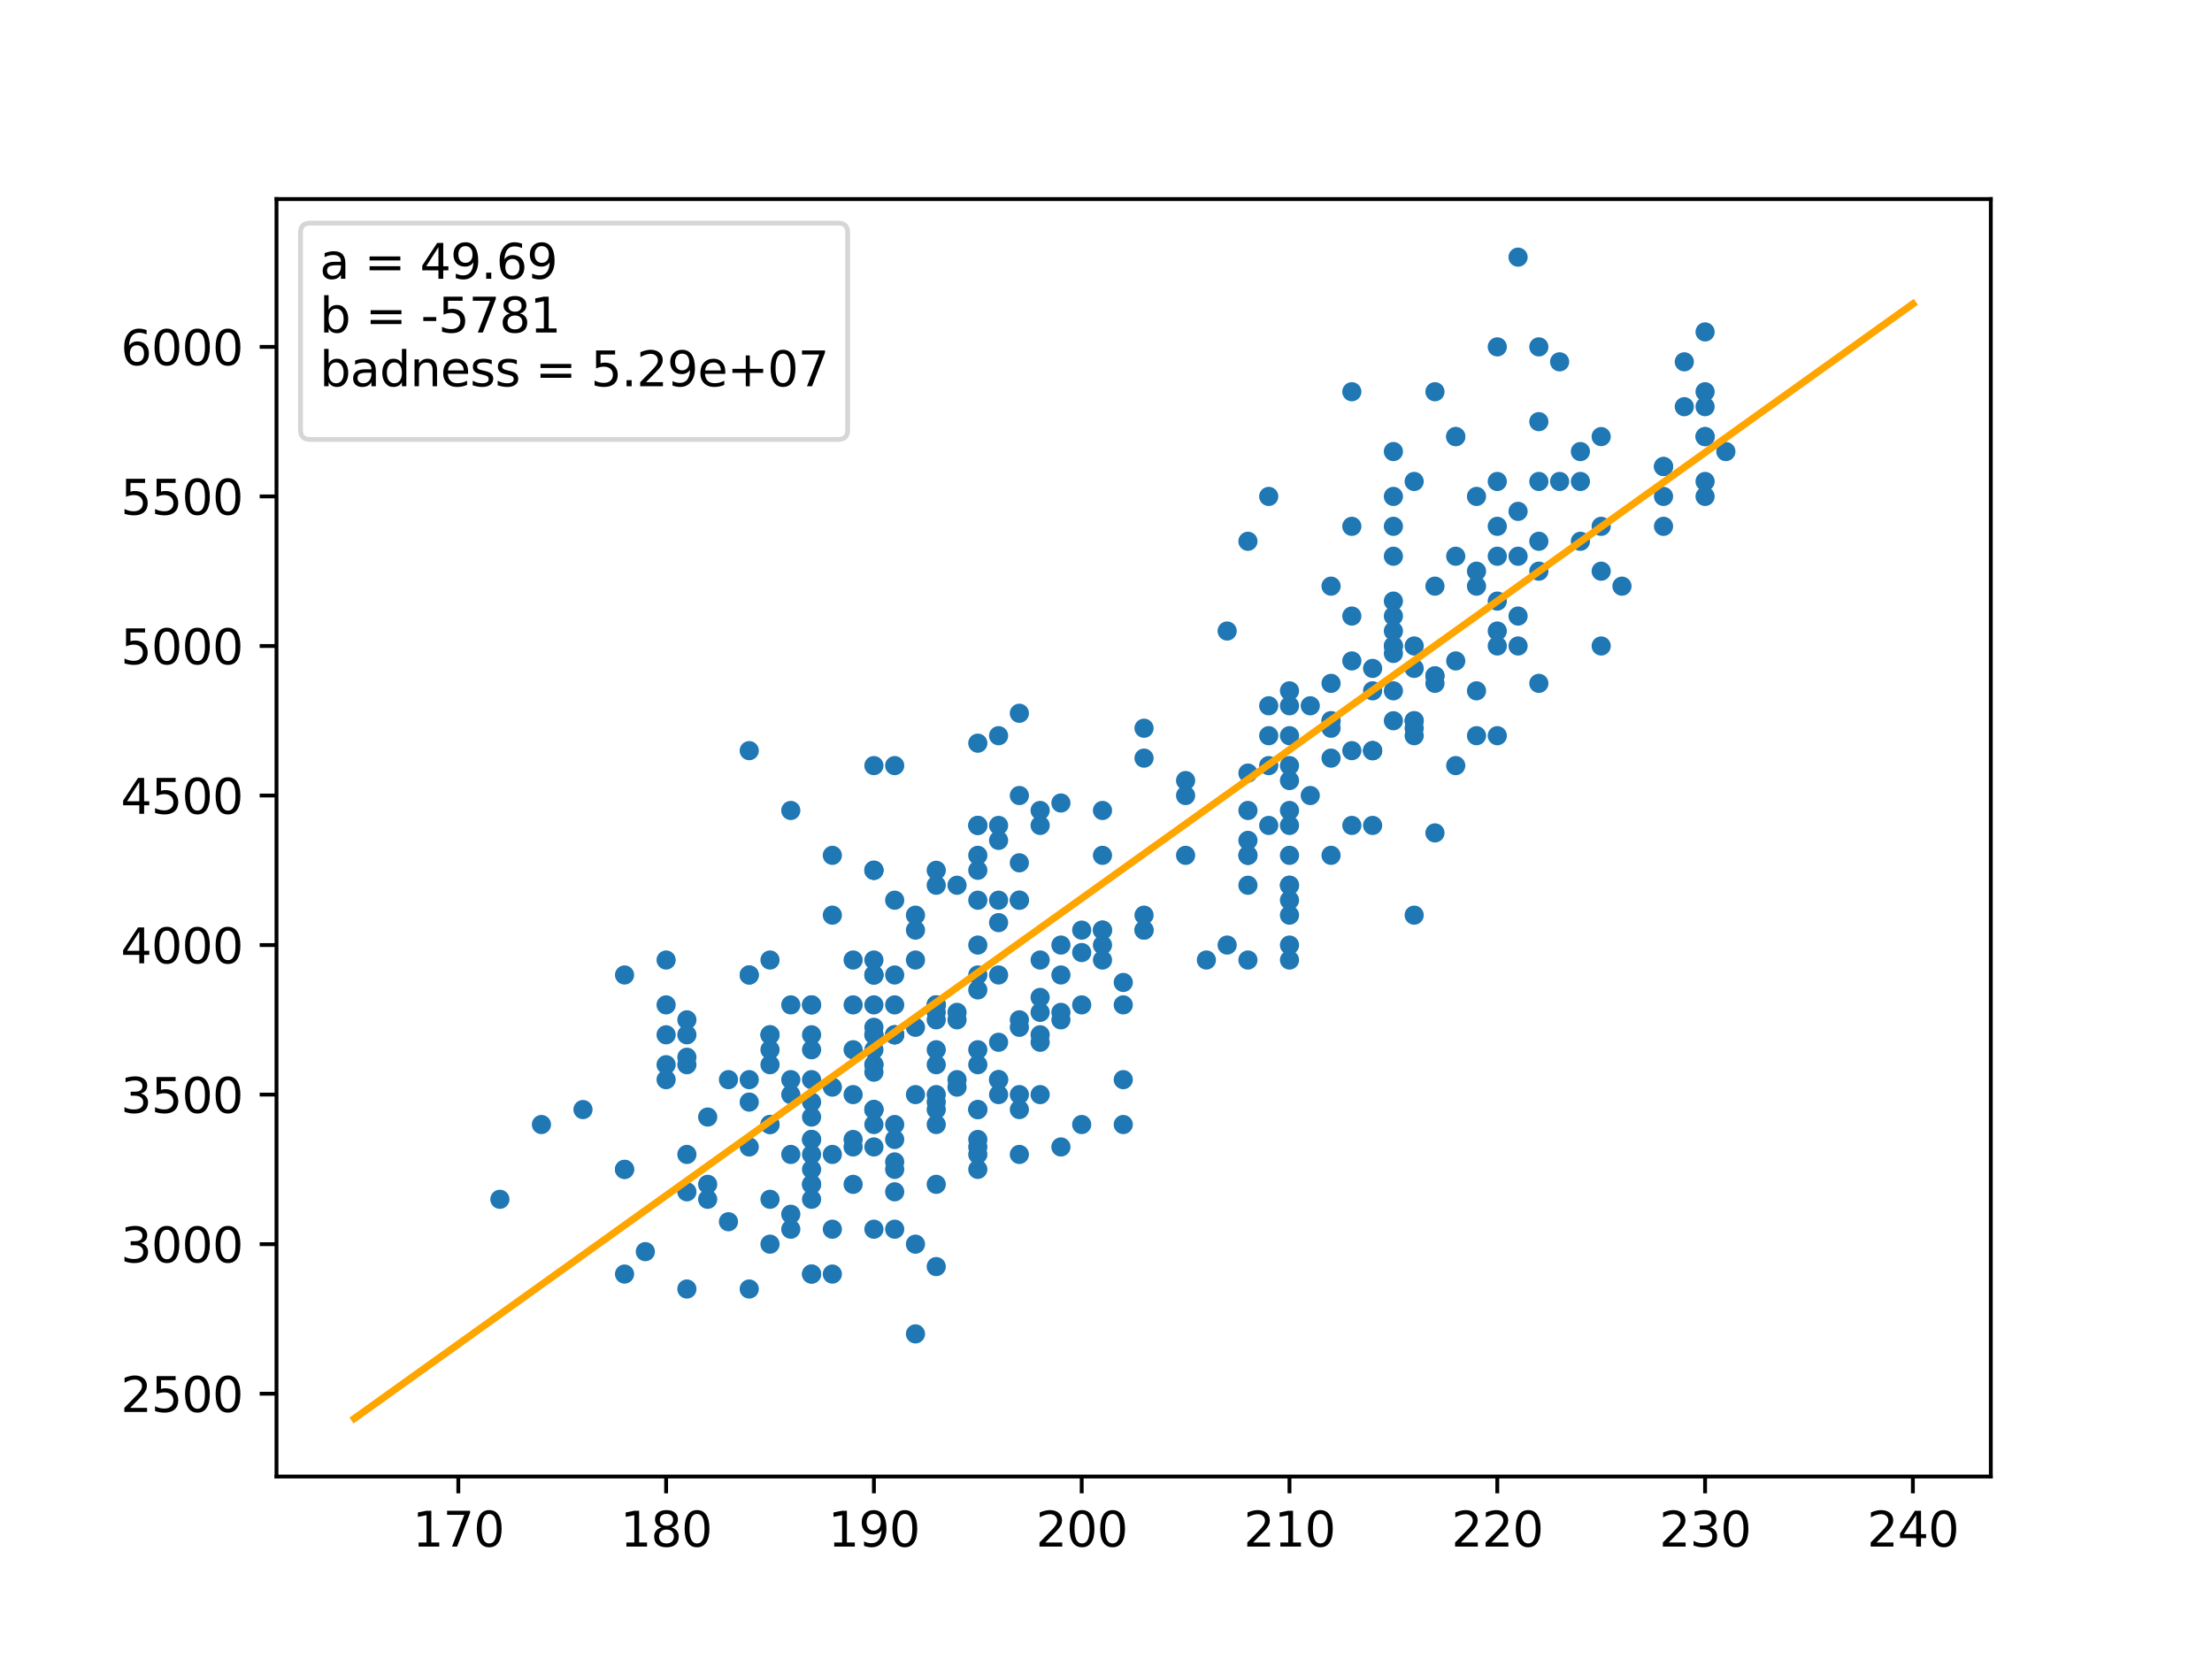 <?xml version="1.0" encoding="utf-8" standalone="no"?>
<!DOCTYPE svg PUBLIC "-//W3C//DTD SVG 1.1//EN"
  "http://www.w3.org/Graphics/SVG/1.1/DTD/svg11.dtd">
<svg xmlns:xlink="http://www.w3.org/1999/xlink" width="460.8pt" height="345.6pt" viewBox="0 0 460.8 345.6" xmlns="http://www.w3.org/2000/svg" version="1.1">
 <defs>
  <style type="text/css">*{stroke-linejoin: round; stroke-linecap: butt}</style>
 </defs>
 <g id="figure_1">
  <g id="patch_1">
   <path d="M 0 345.6 
L 460.8 345.6 
L 460.8 0 
L 0 0 
z
" style="fill: #ffffff"/>
  </g>
  <g id="axes_1">
   <g id="patch_2">
    <path d="M 57.6 307.584 
L 414.72 307.584 
L 414.72 41.472 
L 57.6 41.472 
z
" style="fill: #ffffff"/>
   </g>
   <g id="PathCollection_1">
    <defs>
     <path id="m44cccb2411" d="M 0 1.5 
C 0.398 1.5 0.779 1.342 1.061 1.061 
C 1.342 0.779 1.5 0.398 1.5 0 
C 1.5 -0.398 1.342 -0.779 1.061 -1.061 
C 0.779 -1.342 0.398 -1.5 0 -1.5 
C -0.398 -1.5 -0.779 -1.342 -1.061 -1.061 
C -1.342 -0.779 -1.5 -0.398 -1.5 0 
C -1.5 0.398 -1.342 0.779 -1.061 1.061 
C -0.779 1.342 -0.398 1.5 0 1.5 
z
" style="stroke: #1f77b4"/>
    </defs>
    <g clip-path="url(#p3d2f258c18)">
     <use xlink:href="#m44cccb2411" x="143.092" y="212.451" style="fill: #1f77b4; stroke: #1f77b4"/>
     <use xlink:href="#m44cccb2411" x="164.736" y="209.335" style="fill: #1f77b4; stroke: #1f77b4"/>
     <use xlink:href="#m44cccb2411" x="203.695" y="243.604" style="fill: #1f77b4; stroke: #1f77b4"/>
     <use xlink:href="#m44cccb2411" x="195.037" y="231.143" style="fill: #1f77b4; stroke: #1f77b4"/>
     <use xlink:href="#m44cccb2411" x="182.051" y="218.681" style="fill: #1f77b4; stroke: #1f77b4"/>
     <use xlink:href="#m44cccb2411" x="143.092" y="220.239" style="fill: #1f77b4; stroke: #1f77b4"/>
     <use xlink:href="#m44cccb2411" x="203.695" y="154.817" style="fill: #1f77b4; stroke: #1f77b4"/>
     <use xlink:href="#m44cccb2411" x="195.037" y="229.585" style="fill: #1f77b4; stroke: #1f77b4"/>
     <use xlink:href="#m44cccb2411" x="182.051" y="181.297" style="fill: #1f77b4; stroke: #1f77b4"/>
     <use xlink:href="#m44cccb2411" x="164.736" y="240.489" style="fill: #1f77b4; stroke: #1f77b4"/>
     <use xlink:href="#m44cccb2411" x="138.764" y="215.566" style="fill: #1f77b4; stroke: #1f77b4"/>
     <use xlink:href="#m44cccb2411" x="147.421" y="246.72" style="fill: #1f77b4; stroke: #1f77b4"/>
     <use xlink:href="#m44cccb2411" x="186.38" y="209.335" style="fill: #1f77b4; stroke: #1f77b4"/>
     <use xlink:href="#m44cccb2411" x="216.681" y="171.951" style="fill: #1f77b4; stroke: #1f77b4"/>
     <use xlink:href="#m44cccb2411" x="160.407" y="215.566" style="fill: #1f77b4; stroke: #1f77b4"/>
     <use xlink:href="#m44cccb2411" x="203.695" y="231.143" style="fill: #1f77b4; stroke: #1f77b4"/>
     <use xlink:href="#m44cccb2411" x="212.352" y="165.721" style="fill: #1f77b4; stroke: #1f77b4"/>
     <use xlink:href="#m44cccb2411" x="156.079" y="238.931" style="fill: #1f77b4; stroke: #1f77b4"/>
     <use xlink:href="#m44cccb2411" x="199.366" y="184.413" style="fill: #1f77b4; stroke: #1f77b4"/>
     <use xlink:href="#m44cccb2411" x="112.791" y="234.258" style="fill: #1f77b4; stroke: #1f77b4"/>
     <use xlink:href="#m44cccb2411" x="138.764" y="221.797" style="fill: #1f77b4; stroke: #1f77b4"/>
     <use xlink:href="#m44cccb2411" x="177.722" y="209.335" style="fill: #1f77b4; stroke: #1f77b4"/>
     <use xlink:href="#m44cccb2411" x="160.407" y="199.989" style="fill: #1f77b4; stroke: #1f77b4"/>
     <use xlink:href="#m44cccb2411" x="138.764" y="209.335" style="fill: #1f77b4; stroke: #1f77b4"/>
     <use xlink:href="#m44cccb2411" x="169.065" y="209.335" style="fill: #1f77b4; stroke: #1f77b4"/>
     <use xlink:href="#m44cccb2411" x="151.75" y="224.912" style="fill: #1f77b4; stroke: #1f77b4"/>
     <use xlink:href="#m44cccb2411" x="169.065" y="246.72" style="fill: #1f77b4; stroke: #1f77b4"/>
     <use xlink:href="#m44cccb2411" x="104.134" y="249.835" style="fill: #1f77b4; stroke: #1f77b4"/>
     <use xlink:href="#m44cccb2411" x="138.764" y="199.989" style="fill: #1f77b4; stroke: #1f77b4"/>
     <use xlink:href="#m44cccb2411" x="130.106" y="243.604" style="fill: #1f77b4; stroke: #1f77b4"/>
     <use xlink:href="#m44cccb2411" x="130.106" y="203.105" style="fill: #1f77b4; stroke: #1f77b4"/>
     <use xlink:href="#m44cccb2411" x="173.393" y="240.489" style="fill: #1f77b4; stroke: #1f77b4"/>
     <use xlink:href="#m44cccb2411" x="156.079" y="203.105" style="fill: #1f77b4; stroke: #1f77b4"/>
     <use xlink:href="#m44cccb2411" x="203.695" y="238.931" style="fill: #1f77b4; stroke: #1f77b4"/>
     <use xlink:href="#m44cccb2411" x="208.023" y="187.528" style="fill: #1f77b4; stroke: #1f77b4"/>
     <use xlink:href="#m44cccb2411" x="182.051" y="199.989" style="fill: #1f77b4; stroke: #1f77b4"/>
     <use xlink:href="#m44cccb2411" x="138.764" y="224.912" style="fill: #1f77b4; stroke: #1f77b4"/>
     <use xlink:href="#m44cccb2411" x="143.092" y="240.489" style="fill: #1f77b4; stroke: #1f77b4"/>
     <use xlink:href="#m44cccb2411" x="156.079" y="156.374" style="fill: #1f77b4; stroke: #1f77b4"/>
     <use xlink:href="#m44cccb2411" x="147.421" y="249.835" style="fill: #1f77b4; stroke: #1f77b4"/>
     <use xlink:href="#m44cccb2411" x="203.695" y="203.105" style="fill: #1f77b4; stroke: #1f77b4"/>
     <use xlink:href="#m44cccb2411" x="164.736" y="252.95" style="fill: #1f77b4; stroke: #1f77b4"/>
     <use xlink:href="#m44cccb2411" x="208.023" y="171.951" style="fill: #1f77b4; stroke: #1f77b4"/>
     <use xlink:href="#m44cccb2411" x="160.407" y="259.181" style="fill: #1f77b4; stroke: #1f77b4"/>
     <use xlink:href="#m44cccb2411" x="182.051" y="159.49" style="fill: #1f77b4; stroke: #1f77b4"/>
     <use xlink:href="#m44cccb2411" x="147.421" y="232.7" style="fill: #1f77b4; stroke: #1f77b4"/>
     <use xlink:href="#m44cccb2411" x="134.435" y="260.739" style="fill: #1f77b4; stroke: #1f77b4"/>
     <use xlink:href="#m44cccb2411" x="182.051" y="231.143" style="fill: #1f77b4; stroke: #1f77b4"/>
     <use xlink:href="#m44cccb2411" x="186.38" y="187.528" style="fill: #1f77b4; stroke: #1f77b4"/>
     <use xlink:href="#m44cccb2411" x="164.736" y="228.027" style="fill: #1f77b4; stroke: #1f77b4"/>
     <use xlink:href="#m44cccb2411" x="173.393" y="178.182" style="fill: #1f77b4; stroke: #1f77b4"/>
     <use xlink:href="#m44cccb2411" x="182.051" y="231.143" style="fill: #1f77b4; stroke: #1f77b4"/>
     <use xlink:href="#m44cccb2411" x="225.338" y="193.759" style="fill: #1f77b4; stroke: #1f77b4"/>
     <use xlink:href="#m44cccb2411" x="169.065" y="265.412" style="fill: #1f77b4; stroke: #1f77b4"/>
     <use xlink:href="#m44cccb2411" x="186.38" y="215.566" style="fill: #1f77b4; stroke: #1f77b4"/>
     <use xlink:href="#m44cccb2411" x="164.736" y="224.912" style="fill: #1f77b4; stroke: #1f77b4"/>
     <use xlink:href="#m44cccb2411" x="195.037" y="209.335" style="fill: #1f77b4; stroke: #1f77b4"/>
     <use xlink:href="#m44cccb2411" x="143.092" y="268.527" style="fill: #1f77b4; stroke: #1f77b4"/>
     <use xlink:href="#m44cccb2411" x="199.366" y="212.451" style="fill: #1f77b4; stroke: #1f77b4"/>
     <use xlink:href="#m44cccb2411" x="160.407" y="249.835" style="fill: #1f77b4; stroke: #1f77b4"/>
     <use xlink:href="#m44cccb2411" x="203.695" y="171.951" style="fill: #1f77b4; stroke: #1f77b4"/>
     <use xlink:href="#m44cccb2411" x="160.407" y="221.797" style="fill: #1f77b4; stroke: #1f77b4"/>
     <use xlink:href="#m44cccb2411" x="190.708" y="193.759" style="fill: #1f77b4; stroke: #1f77b4"/>
     <use xlink:href="#m44cccb2411" x="156.079" y="268.527" style="fill: #1f77b4; stroke: #1f77b4"/>
     <use xlink:href="#m44cccb2411" x="190.708" y="199.989" style="fill: #1f77b4; stroke: #1f77b4"/>
     <use xlink:href="#m44cccb2411" x="203.695" y="237.374" style="fill: #1f77b4; stroke: #1f77b4"/>
     <use xlink:href="#m44cccb2411" x="173.393" y="190.643" style="fill: #1f77b4; stroke: #1f77b4"/>
     <use xlink:href="#m44cccb2411" x="182.051" y="256.066" style="fill: #1f77b4; stroke: #1f77b4"/>
     <use xlink:href="#m44cccb2411" x="216.681" y="168.836" style="fill: #1f77b4; stroke: #1f77b4"/>
     <use xlink:href="#m44cccb2411" x="182.051" y="221.797" style="fill: #1f77b4; stroke: #1f77b4"/>
     <use xlink:href="#m44cccb2411" x="182.051" y="203.105" style="fill: #1f77b4; stroke: #1f77b4"/>
     <use xlink:href="#m44cccb2411" x="208.023" y="224.912" style="fill: #1f77b4; stroke: #1f77b4"/>
     <use xlink:href="#m44cccb2411" x="212.352" y="187.528" style="fill: #1f77b4; stroke: #1f77b4"/>
     <use xlink:href="#m44cccb2411" x="182.051" y="215.566" style="fill: #1f77b4; stroke: #1f77b4"/>
     <use xlink:href="#m44cccb2411" x="203.695" y="181.297" style="fill: #1f77b4; stroke: #1f77b4"/>
     <use xlink:href="#m44cccb2411" x="186.38" y="215.566" style="fill: #1f77b4; stroke: #1f77b4"/>
     <use xlink:href="#m44cccb2411" x="156.079" y="203.105" style="fill: #1f77b4; stroke: #1f77b4"/>
     <use xlink:href="#m44cccb2411" x="169.065" y="224.912" style="fill: #1f77b4; stroke: #1f77b4"/>
     <use xlink:href="#m44cccb2411" x="203.695" y="196.874" style="fill: #1f77b4; stroke: #1f77b4"/>
     <use xlink:href="#m44cccb2411" x="177.722" y="246.72" style="fill: #1f77b4; stroke: #1f77b4"/>
     <use xlink:href="#m44cccb2411" x="208.023" y="153.259" style="fill: #1f77b4; stroke: #1f77b4"/>
     <use xlink:href="#m44cccb2411" x="169.065" y="209.335" style="fill: #1f77b4; stroke: #1f77b4"/>
     <use xlink:href="#m44cccb2411" x="195.037" y="184.413" style="fill: #1f77b4; stroke: #1f77b4"/>
     <use xlink:href="#m44cccb2411" x="186.38" y="237.374" style="fill: #1f77b4; stroke: #1f77b4"/>
     <use xlink:href="#m44cccb2411" x="199.366" y="224.912" style="fill: #1f77b4; stroke: #1f77b4"/>
     <use xlink:href="#m44cccb2411" x="182.051" y="209.335" style="fill: #1f77b4; stroke: #1f77b4"/>
     <use xlink:href="#m44cccb2411" x="177.722" y="228.027" style="fill: #1f77b4; stroke: #1f77b4"/>
     <use xlink:href="#m44cccb2411" x="177.722" y="199.989" style="fill: #1f77b4; stroke: #1f77b4"/>
     <use xlink:href="#m44cccb2411" x="182.051" y="221.797" style="fill: #1f77b4; stroke: #1f77b4"/>
     <use xlink:href="#m44cccb2411" x="233.996" y="224.912" style="fill: #1f77b4; stroke: #1f77b4"/>
     <use xlink:href="#m44cccb2411" x="246.982" y="178.182" style="fill: #1f77b4; stroke: #1f77b4"/>
     <use xlink:href="#m44cccb2411" x="160.407" y="234.258" style="fill: #1f77b4; stroke: #1f77b4"/>
     <use xlink:href="#m44cccb2411" x="164.736" y="168.836" style="fill: #1f77b4; stroke: #1f77b4"/>
     <use xlink:href="#m44cccb2411" x="169.065" y="240.489" style="fill: #1f77b4; stroke: #1f77b4"/>
     <use xlink:href="#m44cccb2411" x="259.968" y="178.182" style="fill: #1f77b4; stroke: #1f77b4"/>
     <use xlink:href="#m44cccb2411" x="182.051" y="215.566" style="fill: #1f77b4; stroke: #1f77b4"/>
     <use xlink:href="#m44cccb2411" x="208.023" y="175.067" style="fill: #1f77b4; stroke: #1f77b4"/>
     <use xlink:href="#m44cccb2411" x="130.106" y="265.412" style="fill: #1f77b4; stroke: #1f77b4"/>
     <use xlink:href="#m44cccb2411" x="190.708" y="190.643" style="fill: #1f77b4; stroke: #1f77b4"/>
     <use xlink:href="#m44cccb2411" x="190.708" y="214.008" style="fill: #1f77b4; stroke: #1f77b4"/>
     <use xlink:href="#m44cccb2411" x="238.324" y="151.701" style="fill: #1f77b4; stroke: #1f77b4"/>
     <use xlink:href="#m44cccb2411" x="151.75" y="254.508" style="fill: #1f77b4; stroke: #1f77b4"/>
     <use xlink:href="#m44cccb2411" x="182.051" y="181.297" style="fill: #1f77b4; stroke: #1f77b4"/>
     <use xlink:href="#m44cccb2411" x="195.037" y="263.854" style="fill: #1f77b4; stroke: #1f77b4"/>
     <use xlink:href="#m44cccb2411" x="156.079" y="224.912" style="fill: #1f77b4; stroke: #1f77b4"/>
     <use xlink:href="#m44cccb2411" x="221.009" y="212.451" style="fill: #1f77b4; stroke: #1f77b4"/>
     <use xlink:href="#m44cccb2411" x="182.051" y="203.105" style="fill: #1f77b4; stroke: #1f77b4"/>
     <use xlink:href="#m44cccb2411" x="143.092" y="248.277" style="fill: #1f77b4; stroke: #1f77b4"/>
     <use xlink:href="#m44cccb2411" x="212.352" y="148.586" style="fill: #1f77b4; stroke: #1f77b4"/>
     <use xlink:href="#m44cccb2411" x="216.681" y="207.778" style="fill: #1f77b4; stroke: #1f77b4"/>
     <use xlink:href="#m44cccb2411" x="186.38" y="159.49" style="fill: #1f77b4; stroke: #1f77b4"/>
     <use xlink:href="#m44cccb2411" x="195.037" y="246.72" style="fill: #1f77b4; stroke: #1f77b4"/>
     <use xlink:href="#m44cccb2411" x="212.352" y="179.74" style="fill: #1f77b4; stroke: #1f77b4"/>
     <use xlink:href="#m44cccb2411" x="186.38" y="203.105" style="fill: #1f77b4; stroke: #1f77b4"/>
     <use xlink:href="#m44cccb2411" x="208.023" y="192.201" style="fill: #1f77b4; stroke: #1f77b4"/>
     <use xlink:href="#m44cccb2411" x="173.393" y="265.412" style="fill: #1f77b4; stroke: #1f77b4"/>
     <use xlink:href="#m44cccb2411" x="221.009" y="210.893" style="fill: #1f77b4; stroke: #1f77b4"/>
     <use xlink:href="#m44cccb2411" x="177.722" y="237.374" style="fill: #1f77b4; stroke: #1f77b4"/>
     <use xlink:href="#m44cccb2411" x="177.722" y="238.931" style="fill: #1f77b4; stroke: #1f77b4"/>
     <use xlink:href="#m44cccb2411" x="169.065" y="249.835" style="fill: #1f77b4; stroke: #1f77b4"/>
     <use xlink:href="#m44cccb2411" x="216.681" y="228.027" style="fill: #1f77b4; stroke: #1f77b4"/>
     <use xlink:href="#m44cccb2411" x="121.449" y="231.143" style="fill: #1f77b4; stroke: #1f77b4"/>
     <use xlink:href="#m44cccb2411" x="233.996" y="204.662" style="fill: #1f77b4; stroke: #1f77b4"/>
     <use xlink:href="#m44cccb2411" x="164.736" y="256.066" style="fill: #1f77b4; stroke: #1f77b4"/>
     <use xlink:href="#m44cccb2411" x="221.009" y="196.874" style="fill: #1f77b4; stroke: #1f77b4"/>
     <use xlink:href="#m44cccb2411" x="186.38" y="242.047" style="fill: #1f77b4; stroke: #1f77b4"/>
     <use xlink:href="#m44cccb2411" x="203.695" y="178.182" style="fill: #1f77b4; stroke: #1f77b4"/>
     <use xlink:href="#m44cccb2411" x="186.38" y="256.066" style="fill: #1f77b4; stroke: #1f77b4"/>
     <use xlink:href="#m44cccb2411" x="268.625" y="196.874" style="fill: #1f77b4; stroke: #1f77b4"/>
     <use xlink:href="#m44cccb2411" x="182.051" y="238.931" style="fill: #1f77b4; stroke: #1f77b4"/>
     <use xlink:href="#m44cccb2411" x="212.352" y="228.027" style="fill: #1f77b4; stroke: #1f77b4"/>
     <use xlink:href="#m44cccb2411" x="195.037" y="228.027" style="fill: #1f77b4; stroke: #1f77b4"/>
     <use xlink:href="#m44cccb2411" x="221.009" y="167.278" style="fill: #1f77b4; stroke: #1f77b4"/>
     <use xlink:href="#m44cccb2411" x="169.065" y="232.7" style="fill: #1f77b4; stroke: #1f77b4"/>
     <use xlink:href="#m44cccb2411" x="182.051" y="203.105" style="fill: #1f77b4; stroke: #1f77b4"/>
     <use xlink:href="#m44cccb2411" x="186.38" y="248.277" style="fill: #1f77b4; stroke: #1f77b4"/>
     <use xlink:href="#m44cccb2411" x="225.338" y="198.432" style="fill: #1f77b4; stroke: #1f77b4"/>
     <use xlink:href="#m44cccb2411" x="160.407" y="234.258" style="fill: #1f77b4; stroke: #1f77b4"/>
     <use xlink:href="#m44cccb2411" x="195.037" y="181.297" style="fill: #1f77b4; stroke: #1f77b4"/>
     <use xlink:href="#m44cccb2411" x="195.037" y="234.258" style="fill: #1f77b4; stroke: #1f77b4"/>
     <use xlink:href="#m44cccb2411" x="169.065" y="229.585" style="fill: #1f77b4; stroke: #1f77b4"/>
     <use xlink:href="#m44cccb2411" x="173.393" y="256.066" style="fill: #1f77b4; stroke: #1f77b4"/>
     <use xlink:href="#m44cccb2411" x="182.051" y="214.008" style="fill: #1f77b4; stroke: #1f77b4"/>
     <use xlink:href="#m44cccb2411" x="190.708" y="259.181" style="fill: #1f77b4; stroke: #1f77b4"/>
     <use xlink:href="#m44cccb2411" x="160.407" y="218.681" style="fill: #1f77b4; stroke: #1f77b4"/>
     <use xlink:href="#m44cccb2411" x="182.051" y="181.297" style="fill: #1f77b4; stroke: #1f77b4"/>
     <use xlink:href="#m44cccb2411" x="156.079" y="229.585" style="fill: #1f77b4; stroke: #1f77b4"/>
     <use xlink:href="#m44cccb2411" x="203.695" y="231.143" style="fill: #1f77b4; stroke: #1f77b4"/>
     <use xlink:href="#m44cccb2411" x="195.037" y="212.451" style="fill: #1f77b4; stroke: #1f77b4"/>
     <use xlink:href="#m44cccb2411" x="169.065" y="215.566" style="fill: #1f77b4; stroke: #1f77b4"/>
     <use xlink:href="#m44cccb2411" x="229.667" y="196.874" style="fill: #1f77b4; stroke: #1f77b4"/>
     <use xlink:href="#m44cccb2411" x="272.954" y="165.721" style="fill: #1f77b4; stroke: #1f77b4"/>
     <use xlink:href="#m44cccb2411" x="355.2" y="90.952" style="fill: #1f77b4; stroke: #1f77b4"/>
     <use xlink:href="#m44cccb2411" x="268.625" y="168.836" style="fill: #1f77b4; stroke: #1f77b4"/>
     <use xlink:href="#m44cccb2411" x="303.255" y="90.952" style="fill: #1f77b4; stroke: #1f77b4"/>
     <use xlink:href="#m44cccb2411" x="290.269" y="109.644" style="fill: #1f77b4; stroke: #1f77b4"/>
     <use xlink:href="#m44cccb2411" x="268.625" y="162.605" style="fill: #1f77b4; stroke: #1f77b4"/>
     <use xlink:href="#m44cccb2411" x="272.954" y="147.028" style="fill: #1f77b4; stroke: #1f77b4"/>
     <use xlink:href="#m44cccb2411" x="307.584" y="122.106" style="fill: #1f77b4; stroke: #1f77b4"/>
     <use xlink:href="#m44cccb2411" x="264.297" y="171.951" style="fill: #1f77b4; stroke: #1f77b4"/>
     <use xlink:href="#m44cccb2411" x="290.269" y="125.221" style="fill: #1f77b4; stroke: #1f77b4"/>
     <use xlink:href="#m44cccb2411" x="285.94" y="156.374" style="fill: #1f77b4; stroke: #1f77b4"/>
     <use xlink:href="#m44cccb2411" x="294.598" y="100.298" style="fill: #1f77b4; stroke: #1f77b4"/>
     <use xlink:href="#m44cccb2411" x="285.94" y="156.374" style="fill: #1f77b4; stroke: #1f77b4"/>
     <use xlink:href="#m44cccb2411" x="281.612" y="81.606" style="fill: #1f77b4; stroke: #1f77b4"/>
     <use xlink:href="#m44cccb2411" x="268.625" y="184.413" style="fill: #1f77b4; stroke: #1f77b4"/>
     <use xlink:href="#m44cccb2411" x="298.927" y="81.606" style="fill: #1f77b4; stroke: #1f77b4"/>
     <use xlink:href="#m44cccb2411" x="268.625" y="187.528" style="fill: #1f77b4; stroke: #1f77b4"/>
     <use xlink:href="#m44cccb2411" x="316.241" y="53.568" style="fill: #1f77b4; stroke: #1f77b4"/>
     <use xlink:href="#m44cccb2411" x="264.297" y="147.028" style="fill: #1f77b4; stroke: #1f77b4"/>
     <use xlink:href="#m44cccb2411" x="320.57" y="112.76" style="fill: #1f77b4; stroke: #1f77b4"/>
     <use xlink:href="#m44cccb2411" x="303.255" y="90.952" style="fill: #1f77b4; stroke: #1f77b4"/>
     <use xlink:href="#m44cccb2411" x="290.269" y="134.567" style="fill: #1f77b4; stroke: #1f77b4"/>
     <use xlink:href="#m44cccb2411" x="281.612" y="171.951" style="fill: #1f77b4; stroke: #1f77b4"/>
     <use xlink:href="#m44cccb2411" x="290.269" y="131.452" style="fill: #1f77b4; stroke: #1f77b4"/>
     <use xlink:href="#m44cccb2411" x="290.269" y="134.567" style="fill: #1f77b4; stroke: #1f77b4"/>
     <use xlink:href="#m44cccb2411" x="290.269" y="128.336" style="fill: #1f77b4; stroke: #1f77b4"/>
     <use xlink:href="#m44cccb2411" x="294.598" y="190.643" style="fill: #1f77b4; stroke: #1f77b4"/>
     <use xlink:href="#m44cccb2411" x="290.269" y="94.068" style="fill: #1f77b4; stroke: #1f77b4"/>
     <use xlink:href="#m44cccb2411" x="268.625" y="159.49" style="fill: #1f77b4; stroke: #1f77b4"/>
     <use xlink:href="#m44cccb2411" x="311.913" y="100.298" style="fill: #1f77b4; stroke: #1f77b4"/>
     <use xlink:href="#m44cccb2411" x="320.57" y="118.99" style="fill: #1f77b4; stroke: #1f77b4"/>
     <use xlink:href="#m44cccb2411" x="264.297" y="153.259" style="fill: #1f77b4; stroke: #1f77b4"/>
     <use xlink:href="#m44cccb2411" x="255.639" y="131.452" style="fill: #1f77b4; stroke: #1f77b4"/>
     <use xlink:href="#m44cccb2411" x="355.2" y="69.145" style="fill: #1f77b4; stroke: #1f77b4"/>
     <use xlink:href="#m44cccb2411" x="311.913" y="125.221" style="fill: #1f77b4; stroke: #1f77b4"/>
     <use xlink:href="#m44cccb2411" x="311.913" y="109.644" style="fill: #1f77b4; stroke: #1f77b4"/>
     <use xlink:href="#m44cccb2411" x="281.612" y="137.682" style="fill: #1f77b4; stroke: #1f77b4"/>
     <use xlink:href="#m44cccb2411" x="307.584" y="118.99" style="fill: #1f77b4; stroke: #1f77b4"/>
     <use xlink:href="#m44cccb2411" x="259.968" y="175.067" style="fill: #1f77b4; stroke: #1f77b4"/>
     <use xlink:href="#m44cccb2411" x="259.968" y="112.76" style="fill: #1f77b4; stroke: #1f77b4"/>
     <use xlink:href="#m44cccb2411" x="259.968" y="199.989" style="fill: #1f77b4; stroke: #1f77b4"/>
     <use xlink:href="#m44cccb2411" x="333.556" y="90.952" style="fill: #1f77b4; stroke: #1f77b4"/>
     <use xlink:href="#m44cccb2411" x="268.625" y="178.182" style="fill: #1f77b4; stroke: #1f77b4"/>
     <use xlink:href="#m44cccb2411" x="294.598" y="150.144" style="fill: #1f77b4; stroke: #1f77b4"/>
     <use xlink:href="#m44cccb2411" x="320.57" y="100.298" style="fill: #1f77b4; stroke: #1f77b4"/>
     <use xlink:href="#m44cccb2411" x="298.927" y="140.798" style="fill: #1f77b4; stroke: #1f77b4"/>
     <use xlink:href="#m44cccb2411" x="268.625" y="184.413" style="fill: #1f77b4; stroke: #1f77b4"/>
     <use xlink:href="#m44cccb2411" x="333.556" y="109.644" style="fill: #1f77b4; stroke: #1f77b4"/>
     <use xlink:href="#m44cccb2411" x="281.612" y="128.336" style="fill: #1f77b4; stroke: #1f77b4"/>
     <use xlink:href="#m44cccb2411" x="290.269" y="115.875" style="fill: #1f77b4; stroke: #1f77b4"/>
     <use xlink:href="#m44cccb2411" x="268.625" y="143.913" style="fill: #1f77b4; stroke: #1f77b4"/>
     <use xlink:href="#m44cccb2411" x="311.913" y="115.875" style="fill: #1f77b4; stroke: #1f77b4"/>
     <use xlink:href="#m44cccb2411" x="268.625" y="171.951" style="fill: #1f77b4; stroke: #1f77b4"/>
     <use xlink:href="#m44cccb2411" x="333.556" y="134.567" style="fill: #1f77b4; stroke: #1f77b4"/>
     <use xlink:href="#m44cccb2411" x="298.927" y="140.798" style="fill: #1f77b4; stroke: #1f77b4"/>
     <use xlink:href="#m44cccb2411" x="311.913" y="131.452" style="fill: #1f77b4; stroke: #1f77b4"/>
     <use xlink:href="#m44cccb2411" x="259.968" y="178.182" style="fill: #1f77b4; stroke: #1f77b4"/>
     <use xlink:href="#m44cccb2411" x="311.913" y="134.567" style="fill: #1f77b4; stroke: #1f77b4"/>
     <use xlink:href="#m44cccb2411" x="259.968" y="168.836" style="fill: #1f77b4; stroke: #1f77b4"/>
     <use xlink:href="#m44cccb2411" x="329.228" y="100.298" style="fill: #1f77b4; stroke: #1f77b4"/>
     <use xlink:href="#m44cccb2411" x="259.968" y="184.413" style="fill: #1f77b4; stroke: #1f77b4"/>
     <use xlink:href="#m44cccb2411" x="316.241" y="115.875" style="fill: #1f77b4; stroke: #1f77b4"/>
     <use xlink:href="#m44cccb2411" x="285.94" y="171.951" style="fill: #1f77b4; stroke: #1f77b4"/>
     <use xlink:href="#m44cccb2411" x="359.529" y="94.068" style="fill: #1f77b4; stroke: #1f77b4"/>
     <use xlink:href="#m44cccb2411" x="307.584" y="153.259" style="fill: #1f77b4; stroke: #1f77b4"/>
     <use xlink:href="#m44cccb2411" x="355.2" y="90.952" style="fill: #1f77b4; stroke: #1f77b4"/>
     <use xlink:href="#m44cccb2411" x="285.94" y="156.374" style="fill: #1f77b4; stroke: #1f77b4"/>
     <use xlink:href="#m44cccb2411" x="350.871" y="84.721" style="fill: #1f77b4; stroke: #1f77b4"/>
     <use xlink:href="#m44cccb2411" x="311.913" y="153.259" style="fill: #1f77b4; stroke: #1f77b4"/>
     <use xlink:href="#m44cccb2411" x="324.899" y="100.298" style="fill: #1f77b4; stroke: #1f77b4"/>
     <use xlink:href="#m44cccb2411" x="294.598" y="150.144" style="fill: #1f77b4; stroke: #1f77b4"/>
     <use xlink:href="#m44cccb2411" x="316.241" y="134.567" style="fill: #1f77b4; stroke: #1f77b4"/>
     <use xlink:href="#m44cccb2411" x="316.241" y="128.336" style="fill: #1f77b4; stroke: #1f77b4"/>
     <use xlink:href="#m44cccb2411" x="298.927" y="122.106" style="fill: #1f77b4; stroke: #1f77b4"/>
     <use xlink:href="#m44cccb2411" x="294.598" y="153.259" style="fill: #1f77b4; stroke: #1f77b4"/>
     <use xlink:href="#m44cccb2411" x="355.2" y="84.721" style="fill: #1f77b4; stroke: #1f77b4"/>
     <use xlink:href="#m44cccb2411" x="264.297" y="159.49" style="fill: #1f77b4; stroke: #1f77b4"/>
     <use xlink:href="#m44cccb2411" x="311.913" y="72.26" style="fill: #1f77b4; stroke: #1f77b4"/>
     <use xlink:href="#m44cccb2411" x="290.269" y="150.144" style="fill: #1f77b4; stroke: #1f77b4"/>
     <use xlink:href="#m44cccb2411" x="324.899" y="75.375" style="fill: #1f77b4; stroke: #1f77b4"/>
     <use xlink:href="#m44cccb2411" x="277.283" y="157.932" style="fill: #1f77b4; stroke: #1f77b4"/>
     <use xlink:href="#m44cccb2411" x="316.241" y="106.529" style="fill: #1f77b4; stroke: #1f77b4"/>
     <use xlink:href="#m44cccb2411" x="277.283" y="151.701" style="fill: #1f77b4; stroke: #1f77b4"/>
     <use xlink:href="#m44cccb2411" x="329.228" y="112.76" style="fill: #1f77b4; stroke: #1f77b4"/>
     <use xlink:href="#m44cccb2411" x="277.283" y="150.144" style="fill: #1f77b4; stroke: #1f77b4"/>
     <use xlink:href="#m44cccb2411" x="346.543" y="97.183" style="fill: #1f77b4; stroke: #1f77b4"/>
     <use xlink:href="#m44cccb2411" x="303.255" y="159.49" style="fill: #1f77b4; stroke: #1f77b4"/>
     <use xlink:href="#m44cccb2411" x="303.255" y="115.875" style="fill: #1f77b4; stroke: #1f77b4"/>
     <use xlink:href="#m44cccb2411" x="277.283" y="142.355" style="fill: #1f77b4; stroke: #1f77b4"/>
     <use xlink:href="#m44cccb2411" x="355.2" y="100.298" style="fill: #1f77b4; stroke: #1f77b4"/>
     <use xlink:href="#m44cccb2411" x="303.255" y="137.682" style="fill: #1f77b4; stroke: #1f77b4"/>
     <use xlink:href="#m44cccb2411" x="346.543" y="109.644" style="fill: #1f77b4; stroke: #1f77b4"/>
     <use xlink:href="#m44cccb2411" x="277.283" y="150.144" style="fill: #1f77b4; stroke: #1f77b4"/>
     <use xlink:href="#m44cccb2411" x="329.228" y="94.068" style="fill: #1f77b4; stroke: #1f77b4"/>
     <use xlink:href="#m44cccb2411" x="285.94" y="143.913" style="fill: #1f77b4; stroke: #1f77b4"/>
     <use xlink:href="#m44cccb2411" x="337.885" y="122.106" style="fill: #1f77b4; stroke: #1f77b4"/>
     <use xlink:href="#m44cccb2411" x="294.598" y="139.24" style="fill: #1f77b4; stroke: #1f77b4"/>
     <use xlink:href="#m44cccb2411" x="320.57" y="142.355" style="fill: #1f77b4; stroke: #1f77b4"/>
     <use xlink:href="#m44cccb2411" x="238.324" y="157.932" style="fill: #1f77b4; stroke: #1f77b4"/>
     <use xlink:href="#m44cccb2411" x="333.556" y="118.99" style="fill: #1f77b4; stroke: #1f77b4"/>
     <use xlink:href="#m44cccb2411" x="307.584" y="143.913" style="fill: #1f77b4; stroke: #1f77b4"/>
     <use xlink:href="#m44cccb2411" x="346.543" y="97.183" style="fill: #1f77b4; stroke: #1f77b4"/>
     <use xlink:href="#m44cccb2411" x="290.269" y="136.125" style="fill: #1f77b4; stroke: #1f77b4"/>
     <use xlink:href="#m44cccb2411" x="346.543" y="103.414" style="fill: #1f77b4; stroke: #1f77b4"/>
     <use xlink:href="#m44cccb2411" x="294.598" y="151.701" style="fill: #1f77b4; stroke: #1f77b4"/>
     <use xlink:href="#m44cccb2411" x="290.269" y="103.414" style="fill: #1f77b4; stroke: #1f77b4"/>
     <use xlink:href="#m44cccb2411" x="268.625" y="153.259" style="fill: #1f77b4; stroke: #1f77b4"/>
     <use xlink:href="#m44cccb2411" x="307.584" y="103.414" style="fill: #1f77b4; stroke: #1f77b4"/>
     <use xlink:href="#m44cccb2411" x="259.968" y="161.047" style="fill: #1f77b4; stroke: #1f77b4"/>
     <use xlink:href="#m44cccb2411" x="264.297" y="103.414" style="fill: #1f77b4; stroke: #1f77b4"/>
     <use xlink:href="#m44cccb2411" x="294.598" y="134.567" style="fill: #1f77b4; stroke: #1f77b4"/>
     <use xlink:href="#m44cccb2411" x="350.871" y="75.375" style="fill: #1f77b4; stroke: #1f77b4"/>
     <use xlink:href="#m44cccb2411" x="281.612" y="156.374" style="fill: #1f77b4; stroke: #1f77b4"/>
     <use xlink:href="#m44cccb2411" x="355.2" y="103.414" style="fill: #1f77b4; stroke: #1f77b4"/>
     <use xlink:href="#m44cccb2411" x="298.927" y="173.509" style="fill: #1f77b4; stroke: #1f77b4"/>
     <use xlink:href="#m44cccb2411" x="355.2" y="81.606" style="fill: #1f77b4; stroke: #1f77b4"/>
     <use xlink:href="#m44cccb2411" x="298.927" y="142.355" style="fill: #1f77b4; stroke: #1f77b4"/>
     <use xlink:href="#m44cccb2411" x="320.57" y="72.26" style="fill: #1f77b4; stroke: #1f77b4"/>
     <use xlink:href="#m44cccb2411" x="285.94" y="139.24" style="fill: #1f77b4; stroke: #1f77b4"/>
     <use xlink:href="#m44cccb2411" x="290.269" y="143.913" style="fill: #1f77b4; stroke: #1f77b4"/>
     <use xlink:href="#m44cccb2411" x="320.57" y="87.837" style="fill: #1f77b4; stroke: #1f77b4"/>
     <use xlink:href="#m44cccb2411" x="277.283" y="122.106" style="fill: #1f77b4; stroke: #1f77b4"/>
     <use xlink:href="#m44cccb2411" x="281.612" y="109.644" style="fill: #1f77b4; stroke: #1f77b4"/>
     <use xlink:href="#m44cccb2411" x="190.708" y="228.027" style="fill: #1f77b4; stroke: #1f77b4"/>
     <use xlink:href="#m44cccb2411" x="208.023" y="203.105" style="fill: #1f77b4; stroke: #1f77b4"/>
     <use xlink:href="#m44cccb2411" x="195.037" y="218.681" style="fill: #1f77b4; stroke: #1f77b4"/>
     <use xlink:href="#m44cccb2411" x="173.393" y="226.47" style="fill: #1f77b4; stroke: #1f77b4"/>
     <use xlink:href="#m44cccb2411" x="212.352" y="214.008" style="fill: #1f77b4; stroke: #1f77b4"/>
     <use xlink:href="#m44cccb2411" x="216.681" y="199.989" style="fill: #1f77b4; stroke: #1f77b4"/>
     <use xlink:href="#m44cccb2411" x="130.106" y="243.604" style="fill: #1f77b4; stroke: #1f77b4"/>
     <use xlink:href="#m44cccb2411" x="212.352" y="212.451" style="fill: #1f77b4; stroke: #1f77b4"/>
     <use xlink:href="#m44cccb2411" x="203.695" y="187.528" style="fill: #1f77b4; stroke: #1f77b4"/>
     <use xlink:href="#m44cccb2411" x="216.681" y="215.566" style="fill: #1f77b4; stroke: #1f77b4"/>
     <use xlink:href="#m44cccb2411" x="195.037" y="209.335" style="fill: #1f77b4; stroke: #1f77b4"/>
     <use xlink:href="#m44cccb2411" x="199.366" y="210.893" style="fill: #1f77b4; stroke: #1f77b4"/>
     <use xlink:href="#m44cccb2411" x="160.407" y="215.566" style="fill: #1f77b4; stroke: #1f77b4"/>
     <use xlink:href="#m44cccb2411" x="229.667" y="193.759" style="fill: #1f77b4; stroke: #1f77b4"/>
     <use xlink:href="#m44cccb2411" x="182.051" y="223.354" style="fill: #1f77b4; stroke: #1f77b4"/>
     <use xlink:href="#m44cccb2411" x="229.667" y="193.759" style="fill: #1f77b4; stroke: #1f77b4"/>
     <use xlink:href="#m44cccb2411" x="212.352" y="240.489" style="fill: #1f77b4; stroke: #1f77b4"/>
     <use xlink:href="#m44cccb2411" x="143.092" y="215.566" style="fill: #1f77b4; stroke: #1f77b4"/>
     <use xlink:href="#m44cccb2411" x="182.051" y="231.143" style="fill: #1f77b4; stroke: #1f77b4"/>
     <use xlink:href="#m44cccb2411" x="203.695" y="171.951" style="fill: #1f77b4; stroke: #1f77b4"/>
     <use xlink:href="#m44cccb2411" x="143.092" y="221.797" style="fill: #1f77b4; stroke: #1f77b4"/>
     <use xlink:href="#m44cccb2411" x="186.38" y="234.258" style="fill: #1f77b4; stroke: #1f77b4"/>
     <use xlink:href="#m44cccb2411" x="169.065" y="265.412" style="fill: #1f77b4; stroke: #1f77b4"/>
     <use xlink:href="#m44cccb2411" x="195.037" y="209.335" style="fill: #1f77b4; stroke: #1f77b4"/>
     <use xlink:href="#m44cccb2411" x="203.695" y="240.489" style="fill: #1f77b4; stroke: #1f77b4"/>
     <use xlink:href="#m44cccb2411" x="212.352" y="187.528" style="fill: #1f77b4; stroke: #1f77b4"/>
     <use xlink:href="#m44cccb2411" x="225.338" y="234.258" style="fill: #1f77b4; stroke: #1f77b4"/>
     <use xlink:href="#m44cccb2411" x="225.338" y="209.335" style="fill: #1f77b4; stroke: #1f77b4"/>
     <use xlink:href="#m44cccb2411" x="186.38" y="215.566" style="fill: #1f77b4; stroke: #1f77b4"/>
     <use xlink:href="#m44cccb2411" x="246.982" y="162.605" style="fill: #1f77b4; stroke: #1f77b4"/>
     <use xlink:href="#m44cccb2411" x="169.065" y="246.72" style="fill: #1f77b4; stroke: #1f77b4"/>
     <use xlink:href="#m44cccb2411" x="229.667" y="178.182" style="fill: #1f77b4; stroke: #1f77b4"/>
     <use xlink:href="#m44cccb2411" x="169.065" y="237.374" style="fill: #1f77b4; stroke: #1f77b4"/>
     <use xlink:href="#m44cccb2411" x="238.324" y="190.643" style="fill: #1f77b4; stroke: #1f77b4"/>
     <use xlink:href="#m44cccb2411" x="203.695" y="221.797" style="fill: #1f77b4; stroke: #1f77b4"/>
     <use xlink:href="#m44cccb2411" x="221.009" y="203.105" style="fill: #1f77b4; stroke: #1f77b4"/>
     <use xlink:href="#m44cccb2411" x="203.695" y="206.22" style="fill: #1f77b4; stroke: #1f77b4"/>
     <use xlink:href="#m44cccb2411" x="268.625" y="147.028" style="fill: #1f77b4; stroke: #1f77b4"/>
     <use xlink:href="#m44cccb2411" x="190.708" y="277.873" style="fill: #1f77b4; stroke: #1f77b4"/>
     <use xlink:href="#m44cccb2411" x="246.982" y="165.721" style="fill: #1f77b4; stroke: #1f77b4"/>
     <use xlink:href="#m44cccb2411" x="268.625" y="199.989" style="fill: #1f77b4; stroke: #1f77b4"/>
     <use xlink:href="#m44cccb2411" x="169.065" y="218.681" style="fill: #1f77b4; stroke: #1f77b4"/>
     <use xlink:href="#m44cccb2411" x="208.023" y="224.912" style="fill: #1f77b4; stroke: #1f77b4"/>
     <use xlink:href="#m44cccb2411" x="208.023" y="228.027" style="fill: #1f77b4; stroke: #1f77b4"/>
     <use xlink:href="#m44cccb2411" x="208.023" y="217.124" style="fill: #1f77b4; stroke: #1f77b4"/>
     <use xlink:href="#m44cccb2411" x="229.667" y="168.836" style="fill: #1f77b4; stroke: #1f77b4"/>
     <use xlink:href="#m44cccb2411" x="182.051" y="234.258" style="fill: #1f77b4; stroke: #1f77b4"/>
     <use xlink:href="#m44cccb2411" x="277.283" y="178.182" style="fill: #1f77b4; stroke: #1f77b4"/>
     <use xlink:href="#m44cccb2411" x="169.065" y="243.604" style="fill: #1f77b4; stroke: #1f77b4"/>
     <use xlink:href="#m44cccb2411" x="216.681" y="217.124" style="fill: #1f77b4; stroke: #1f77b4"/>
     <use xlink:href="#m44cccb2411" x="221.009" y="238.931" style="fill: #1f77b4; stroke: #1f77b4"/>
     <use xlink:href="#m44cccb2411" x="229.667" y="199.989" style="fill: #1f77b4; stroke: #1f77b4"/>
     <use xlink:href="#m44cccb2411" x="195.037" y="221.797" style="fill: #1f77b4; stroke: #1f77b4"/>
     <use xlink:href="#m44cccb2411" x="238.324" y="193.759" style="fill: #1f77b4; stroke: #1f77b4"/>
     <use xlink:href="#m44cccb2411" x="169.065" y="237.374" style="fill: #1f77b4; stroke: #1f77b4"/>
     <use xlink:href="#m44cccb2411" x="212.352" y="231.143" style="fill: #1f77b4; stroke: #1f77b4"/>
     <use xlink:href="#m44cccb2411" x="186.38" y="243.604" style="fill: #1f77b4; stroke: #1f77b4"/>
     <use xlink:href="#m44cccb2411" x="238.324" y="193.759" style="fill: #1f77b4; stroke: #1f77b4"/>
     <use xlink:href="#m44cccb2411" x="233.996" y="209.335" style="fill: #1f77b4; stroke: #1f77b4"/>
     <use xlink:href="#m44cccb2411" x="199.366" y="226.47" style="fill: #1f77b4; stroke: #1f77b4"/>
     <use xlink:href="#m44cccb2411" x="251.311" y="199.989" style="fill: #1f77b4; stroke: #1f77b4"/>
     <use xlink:href="#m44cccb2411" x="177.722" y="218.681" style="fill: #1f77b4; stroke: #1f77b4"/>
     <use xlink:href="#m44cccb2411" x="203.695" y="218.681" style="fill: #1f77b4; stroke: #1f77b4"/>
     <use xlink:href="#m44cccb2411" x="255.639" y="196.874" style="fill: #1f77b4; stroke: #1f77b4"/>
     <use xlink:href="#m44cccb2411" x="233.996" y="234.258" style="fill: #1f77b4; stroke: #1f77b4"/>
     <use xlink:href="#m44cccb2411" x="195.037" y="210.893" style="fill: #1f77b4; stroke: #1f77b4"/>
     <use xlink:href="#m44cccb2411" x="268.625" y="190.643" style="fill: #1f77b4; stroke: #1f77b4"/>
     <use xlink:href="#m44cccb2411" x="216.681" y="210.893" style="fill: #1f77b4; stroke: #1f77b4"/>
    </g>
   </g>
   <g id="matplotlib.axis_1">
    <g id="xtick_1">
     <g id="line2d_1">
      <defs>
       <path id="m2abe19e8c1" d="M 0 0 
L 0 3.5 
" style="stroke: #000000; stroke-width: 0.8"/>
      </defs>
      <g>
       <use xlink:href="#m2abe19e8c1" x="95.476" y="307.584" style="stroke: #000000; stroke-width: 0.8"/>
      </g>
     </g>
     <g id="text_1">
      <!-- 170 -->
      <g transform="translate(85.933 322.182) scale(0.1 -0.1)">
       <defs>
        <path id="DejaVuSans-31" d="M 794 531 
L 1825 531 
L 1825 4091 
L 703 3866 
L 703 4441 
L 1819 4666 
L 2450 4666 
L 2450 531 
L 3481 531 
L 3481 0 
L 794 0 
L 794 531 
z
" transform="scale(0.016)"/>
        <path id="DejaVuSans-37" d="M 525 4666 
L 3525 4666 
L 3525 4397 
L 1831 0 
L 1172 0 
L 2766 4134 
L 525 4134 
L 525 4666 
z
" transform="scale(0.016)"/>
        <path id="DejaVuSans-30" d="M 2034 4250 
Q 1547 4250 1301 3770 
Q 1056 3291 1056 2328 
Q 1056 1369 1301 889 
Q 1547 409 2034 409 
Q 2525 409 2770 889 
Q 3016 1369 3016 2328 
Q 3016 3291 2770 3770 
Q 2525 4250 2034 4250 
z
M 2034 4750 
Q 2819 4750 3233 4129 
Q 3647 3509 3647 2328 
Q 3647 1150 3233 529 
Q 2819 -91 2034 -91 
Q 1250 -91 836 529 
Q 422 1150 422 2328 
Q 422 3509 836 4129 
Q 1250 4750 2034 4750 
z
" transform="scale(0.016)"/>
       </defs>
       <use xlink:href="#DejaVuSans-31"/>
       <use xlink:href="#DejaVuSans-37" x="63.623"/>
       <use xlink:href="#DejaVuSans-30" x="127.246"/>
      </g>
     </g>
    </g>
    <g id="xtick_2">
     <g id="line2d_2">
      <g>
       <use xlink:href="#m2abe19e8c1" x="138.764" y="307.584" style="stroke: #000000; stroke-width: 0.8"/>
      </g>
     </g>
     <g id="text_2">
      <!-- 180 -->
      <g transform="translate(129.22 322.182) scale(0.1 -0.1)">
       <defs>
        <path id="DejaVuSans-38" d="M 2034 2216 
Q 1584 2216 1326 1975 
Q 1069 1734 1069 1313 
Q 1069 891 1326 650 
Q 1584 409 2034 409 
Q 2484 409 2743 651 
Q 3003 894 3003 1313 
Q 3003 1734 2745 1975 
Q 2488 2216 2034 2216 
z
M 1403 2484 
Q 997 2584 770 2862 
Q 544 3141 544 3541 
Q 544 4100 942 4425 
Q 1341 4750 2034 4750 
Q 2731 4750 3128 4425 
Q 3525 4100 3525 3541 
Q 3525 3141 3298 2862 
Q 3072 2584 2669 2484 
Q 3125 2378 3379 2068 
Q 3634 1759 3634 1313 
Q 3634 634 3220 271 
Q 2806 -91 2034 -91 
Q 1263 -91 848 271 
Q 434 634 434 1313 
Q 434 1759 690 2068 
Q 947 2378 1403 2484 
z
M 1172 3481 
Q 1172 3119 1398 2916 
Q 1625 2713 2034 2713 
Q 2441 2713 2670 2916 
Q 2900 3119 2900 3481 
Q 2900 3844 2670 4047 
Q 2441 4250 2034 4250 
Q 1625 4250 1398 4047 
Q 1172 3844 1172 3481 
z
" transform="scale(0.016)"/>
       </defs>
       <use xlink:href="#DejaVuSans-31"/>
       <use xlink:href="#DejaVuSans-38" x="63.623"/>
       <use xlink:href="#DejaVuSans-30" x="127.246"/>
      </g>
     </g>
    </g>
    <g id="xtick_3">
     <g id="line2d_3">
      <g>
       <use xlink:href="#m2abe19e8c1" x="182.051" y="307.584" style="stroke: #000000; stroke-width: 0.8"/>
      </g>
     </g>
     <g id="text_3">
      <!-- 190 -->
      <g transform="translate(172.507 322.182) scale(0.1 -0.1)">
       <defs>
        <path id="DejaVuSans-39" d="M 703 97 
L 703 672 
Q 941 559 1184 500 
Q 1428 441 1663 441 
Q 2288 441 2617 861 
Q 2947 1281 2994 2138 
Q 2813 1869 2534 1725 
Q 2256 1581 1919 1581 
Q 1219 1581 811 2004 
Q 403 2428 403 3163 
Q 403 3881 828 4315 
Q 1253 4750 1959 4750 
Q 2769 4750 3195 4129 
Q 3622 3509 3622 2328 
Q 3622 1225 3098 567 
Q 2575 -91 1691 -91 
Q 1453 -91 1209 -44 
Q 966 3 703 97 
z
M 1959 2075 
Q 2384 2075 2632 2365 
Q 2881 2656 2881 3163 
Q 2881 3666 2632 3958 
Q 2384 4250 1959 4250 
Q 1534 4250 1286 3958 
Q 1038 3666 1038 3163 
Q 1038 2656 1286 2365 
Q 1534 2075 1959 2075 
z
" transform="scale(0.016)"/>
       </defs>
       <use xlink:href="#DejaVuSans-31"/>
       <use xlink:href="#DejaVuSans-39" x="63.623"/>
       <use xlink:href="#DejaVuSans-30" x="127.246"/>
      </g>
     </g>
    </g>
    <g id="xtick_4">
     <g id="line2d_4">
      <g>
       <use xlink:href="#m2abe19e8c1" x="225.338" y="307.584" style="stroke: #000000; stroke-width: 0.8"/>
      </g>
     </g>
     <g id="text_4">
      <!-- 200 -->
      <g transform="translate(215.794 322.182) scale(0.1 -0.1)">
       <defs>
        <path id="DejaVuSans-32" d="M 1228 531 
L 3431 531 
L 3431 0 
L 469 0 
L 469 531 
Q 828 903 1448 1529 
Q 2069 2156 2228 2338 
Q 2531 2678 2651 2914 
Q 2772 3150 2772 3378 
Q 2772 3750 2511 3984 
Q 2250 4219 1831 4219 
Q 1534 4219 1204 4116 
Q 875 4013 500 3803 
L 500 4441 
Q 881 4594 1212 4672 
Q 1544 4750 1819 4750 
Q 2544 4750 2975 4387 
Q 3406 4025 3406 3419 
Q 3406 3131 3298 2873 
Q 3191 2616 2906 2266 
Q 2828 2175 2409 1742 
Q 1991 1309 1228 531 
z
" transform="scale(0.016)"/>
       </defs>
       <use xlink:href="#DejaVuSans-32"/>
       <use xlink:href="#DejaVuSans-30" x="63.623"/>
       <use xlink:href="#DejaVuSans-30" x="127.246"/>
      </g>
     </g>
    </g>
    <g id="xtick_5">
     <g id="line2d_5">
      <g>
       <use xlink:href="#m2abe19e8c1" x="268.625" y="307.584" style="stroke: #000000; stroke-width: 0.8"/>
      </g>
     </g>
     <g id="text_5">
      <!-- 210 -->
      <g transform="translate(259.082 322.182) scale(0.1 -0.1)">
       <use xlink:href="#DejaVuSans-32"/>
       <use xlink:href="#DejaVuSans-31" x="63.623"/>
       <use xlink:href="#DejaVuSans-30" x="127.246"/>
      </g>
     </g>
    </g>
    <g id="xtick_6">
     <g id="line2d_6">
      <g>
       <use xlink:href="#m2abe19e8c1" x="311.913" y="307.584" style="stroke: #000000; stroke-width: 0.8"/>
      </g>
     </g>
     <g id="text_6">
      <!-- 220 -->
      <g transform="translate(302.369 322.182) scale(0.1 -0.1)">
       <use xlink:href="#DejaVuSans-32"/>
       <use xlink:href="#DejaVuSans-32" x="63.623"/>
       <use xlink:href="#DejaVuSans-30" x="127.246"/>
      </g>
     </g>
    </g>
    <g id="xtick_7">
     <g id="line2d_7">
      <g>
       <use xlink:href="#m2abe19e8c1" x="355.2" y="307.584" style="stroke: #000000; stroke-width: 0.8"/>
      </g>
     </g>
     <g id="text_7">
      <!-- 230 -->
      <g transform="translate(345.656 322.182) scale(0.1 -0.1)">
       <defs>
        <path id="DejaVuSans-33" d="M 2597 2516 
Q 3050 2419 3304 2112 
Q 3559 1806 3559 1356 
Q 3559 666 3084 287 
Q 2609 -91 1734 -91 
Q 1441 -91 1130 -33 
Q 819 25 488 141 
L 488 750 
Q 750 597 1062 519 
Q 1375 441 1716 441 
Q 2309 441 2620 675 
Q 2931 909 2931 1356 
Q 2931 1769 2642 2001 
Q 2353 2234 1838 2234 
L 1294 2234 
L 1294 2753 
L 1863 2753 
Q 2328 2753 2575 2939 
Q 2822 3125 2822 3475 
Q 2822 3834 2567 4026 
Q 2313 4219 1838 4219 
Q 1578 4219 1281 4162 
Q 984 4106 628 3988 
L 628 4550 
Q 988 4650 1302 4700 
Q 1616 4750 1894 4750 
Q 2613 4750 3031 4423 
Q 3450 4097 3450 3541 
Q 3450 3153 3228 2886 
Q 3006 2619 2597 2516 
z
" transform="scale(0.016)"/>
       </defs>
       <use xlink:href="#DejaVuSans-32"/>
       <use xlink:href="#DejaVuSans-33" x="63.623"/>
       <use xlink:href="#DejaVuSans-30" x="127.246"/>
      </g>
     </g>
    </g>
    <g id="xtick_8">
     <g id="line2d_8">
      <g>
       <use xlink:href="#m2abe19e8c1" x="398.487" y="307.584" style="stroke: #000000; stroke-width: 0.8"/>
      </g>
     </g>
     <g id="text_8">
      <!-- 240 -->
      <g transform="translate(388.944 322.182) scale(0.1 -0.1)">
       <defs>
        <path id="DejaVuSans-34" d="M 2419 4116 
L 825 1625 
L 2419 1625 
L 2419 4116 
z
M 2253 4666 
L 3047 4666 
L 3047 1625 
L 3713 1625 
L 3713 1100 
L 3047 1100 
L 3047 0 
L 2419 0 
L 2419 1100 
L 313 1100 
L 313 1709 
L 2253 4666 
z
" transform="scale(0.016)"/>
       </defs>
       <use xlink:href="#DejaVuSans-32"/>
       <use xlink:href="#DejaVuSans-34" x="63.623"/>
       <use xlink:href="#DejaVuSans-30" x="127.246"/>
      </g>
     </g>
    </g>
   </g>
   <g id="matplotlib.axis_2">
    <g id="ytick_1">
     <g id="line2d_9">
      <defs>
       <path id="m05d89c7cf2" d="M 0 0 
L -3.5 0 
" style="stroke: #000000; stroke-width: 0.8"/>
      </defs>
      <g>
       <use xlink:href="#m05d89c7cf2" x="57.6" y="290.334" style="stroke: #000000; stroke-width: 0.8"/>
      </g>
     </g>
     <g id="text_9">
      <!-- 2500 -->
      <g transform="translate(25.15 294.134) scale(0.1 -0.1)">
       <defs>
        <path id="DejaVuSans-35" d="M 691 4666 
L 3169 4666 
L 3169 4134 
L 1269 4134 
L 1269 2991 
Q 1406 3038 1543 3061 
Q 1681 3084 1819 3084 
Q 2600 3084 3056 2656 
Q 3513 2228 3513 1497 
Q 3513 744 3044 326 
Q 2575 -91 1722 -91 
Q 1428 -91 1123 -41 
Q 819 9 494 109 
L 494 744 
Q 775 591 1075 516 
Q 1375 441 1709 441 
Q 2250 441 2565 725 
Q 2881 1009 2881 1497 
Q 2881 1984 2565 2268 
Q 2250 2553 1709 2553 
Q 1456 2553 1204 2497 
Q 953 2441 691 2322 
L 691 4666 
z
" transform="scale(0.016)"/>
       </defs>
       <use xlink:href="#DejaVuSans-32"/>
       <use xlink:href="#DejaVuSans-35" x="63.623"/>
       <use xlink:href="#DejaVuSans-30" x="127.246"/>
       <use xlink:href="#DejaVuSans-30" x="190.869"/>
      </g>
     </g>
    </g>
    <g id="ytick_2">
     <g id="line2d_10">
      <g>
       <use xlink:href="#m05d89c7cf2" x="57.6" y="259.181" style="stroke: #000000; stroke-width: 0.8"/>
      </g>
     </g>
     <g id="text_10">
      <!-- 3000 -->
      <g transform="translate(25.15 262.98) scale(0.1 -0.1)">
       <use xlink:href="#DejaVuSans-33"/>
       <use xlink:href="#DejaVuSans-30" x="63.623"/>
       <use xlink:href="#DejaVuSans-30" x="127.246"/>
       <use xlink:href="#DejaVuSans-30" x="190.869"/>
      </g>
     </g>
    </g>
    <g id="ytick_3">
     <g id="line2d_11">
      <g>
       <use xlink:href="#m05d89c7cf2" x="57.6" y="228.027" style="stroke: #000000; stroke-width: 0.8"/>
      </g>
     </g>
     <g id="text_11">
      <!-- 3500 -->
      <g transform="translate(25.15 231.827) scale(0.1 -0.1)">
       <use xlink:href="#DejaVuSans-33"/>
       <use xlink:href="#DejaVuSans-35" x="63.623"/>
       <use xlink:href="#DejaVuSans-30" x="127.246"/>
       <use xlink:href="#DejaVuSans-30" x="190.869"/>
      </g>
     </g>
    </g>
    <g id="ytick_4">
     <g id="line2d_12">
      <g>
       <use xlink:href="#m05d89c7cf2" x="57.6" y="196.874" style="stroke: #000000; stroke-width: 0.8"/>
      </g>
     </g>
     <g id="text_12">
      <!-- 4000 -->
      <g transform="translate(25.15 200.673) scale(0.1 -0.1)">
       <use xlink:href="#DejaVuSans-34"/>
       <use xlink:href="#DejaVuSans-30" x="63.623"/>
       <use xlink:href="#DejaVuSans-30" x="127.246"/>
       <use xlink:href="#DejaVuSans-30" x="190.869"/>
      </g>
     </g>
    </g>
    <g id="ytick_5">
     <g id="line2d_13">
      <g>
       <use xlink:href="#m05d89c7cf2" x="57.6" y="165.721" style="stroke: #000000; stroke-width: 0.8"/>
      </g>
     </g>
     <g id="text_13">
      <!-- 4500 -->
      <g transform="translate(25.15 169.52) scale(0.1 -0.1)">
       <use xlink:href="#DejaVuSans-34"/>
       <use xlink:href="#DejaVuSans-35" x="63.623"/>
       <use xlink:href="#DejaVuSans-30" x="127.246"/>
       <use xlink:href="#DejaVuSans-30" x="190.869"/>
      </g>
     </g>
    </g>
    <g id="ytick_6">
     <g id="line2d_14">
      <g>
       <use xlink:href="#m05d89c7cf2" x="57.6" y="134.567" style="stroke: #000000; stroke-width: 0.8"/>
      </g>
     </g>
     <g id="text_14">
      <!-- 5000 -->
      <g transform="translate(25.15 138.366) scale(0.1 -0.1)">
       <use xlink:href="#DejaVuSans-35"/>
       <use xlink:href="#DejaVuSans-30" x="63.623"/>
       <use xlink:href="#DejaVuSans-30" x="127.246"/>
       <use xlink:href="#DejaVuSans-30" x="190.869"/>
      </g>
     </g>
    </g>
    <g id="ytick_7">
     <g id="line2d_15">
      <g>
       <use xlink:href="#m05d89c7cf2" x="57.6" y="103.414" style="stroke: #000000; stroke-width: 0.8"/>
      </g>
     </g>
     <g id="text_15">
      <!-- 5500 -->
      <g transform="translate(25.15 107.213) scale(0.1 -0.1)">
       <use xlink:href="#DejaVuSans-35"/>
       <use xlink:href="#DejaVuSans-35" x="63.623"/>
       <use xlink:href="#DejaVuSans-30" x="127.246"/>
       <use xlink:href="#DejaVuSans-30" x="190.869"/>
      </g>
     </g>
    </g>
    <g id="ytick_8">
     <g id="line2d_16">
      <g>
       <use xlink:href="#m05d89c7cf2" x="57.6" y="72.26" style="stroke: #000000; stroke-width: 0.8"/>
      </g>
     </g>
     <g id="text_16">
      <!-- 6000 -->
      <g transform="translate(25.15 76.059) scale(0.1 -0.1)">
       <defs>
        <path id="DejaVuSans-36" d="M 2113 2584 
Q 1688 2584 1439 2293 
Q 1191 2003 1191 1497 
Q 1191 994 1439 701 
Q 1688 409 2113 409 
Q 2538 409 2786 701 
Q 3034 994 3034 1497 
Q 3034 2003 2786 2293 
Q 2538 2584 2113 2584 
z
M 3366 4563 
L 3366 3988 
Q 3128 4100 2886 4159 
Q 2644 4219 2406 4219 
Q 1781 4219 1451 3797 
Q 1122 3375 1075 2522 
Q 1259 2794 1537 2939 
Q 1816 3084 2150 3084 
Q 2853 3084 3261 2657 
Q 3669 2231 3669 1497 
Q 3669 778 3244 343 
Q 2819 -91 2113 -91 
Q 1303 -91 875 529 
Q 447 1150 447 2328 
Q 447 3434 972 4092 
Q 1497 4750 2381 4750 
Q 2619 4750 2861 4703 
Q 3103 4656 3366 4563 
z
" transform="scale(0.016)"/>
       </defs>
       <use xlink:href="#DejaVuSans-36"/>
       <use xlink:href="#DejaVuSans-30" x="63.623"/>
       <use xlink:href="#DejaVuSans-30" x="127.246"/>
       <use xlink:href="#DejaVuSans-30" x="190.869"/>
      </g>
     </g>
    </g>
   </g>
   <g id="line2d_17">
    <path d="M 73.833 295.488 
L 109.905 269.69 
L 145.978 243.892 
L 182.051 218.094 
L 218.124 192.296 
L 254.196 166.498 
L 290.269 140.7 
L 326.342 114.902 
L 362.415 89.104 
L 398.487 63.306 
" clip-path="url(#p3d2f258c18)" style="fill: none; stroke: #ffa500; stroke-width: 1.5; stroke-linecap: square"/>
   </g>
   <g id="patch_3">
    <path d="M 57.6 307.584 
L 57.6 41.472 
" style="fill: none; stroke: #000000; stroke-width: 0.8; stroke-linejoin: miter; stroke-linecap: square"/>
   </g>
   <g id="patch_4">
    <path d="M 414.72 307.584 
L 414.72 41.472 
" style="fill: none; stroke: #000000; stroke-width: 0.8; stroke-linejoin: miter; stroke-linecap: square"/>
   </g>
   <g id="patch_5">
    <path d="M 57.6 307.584 
L 414.72 307.584 
" style="fill: none; stroke: #000000; stroke-width: 0.8; stroke-linejoin: miter; stroke-linecap: square"/>
   </g>
   <g id="patch_6">
    <path d="M 57.6 41.472 
L 414.72 41.472 
" style="fill: none; stroke: #000000; stroke-width: 0.8; stroke-linejoin: miter; stroke-linecap: square"/>
   </g>
   <g id="legend_1">
    <g id="patch_7">
     <path d="M 64.6 91.546 
L 174.594 91.546 
Q 176.594 91.546 176.594 89.546 
L 176.594 48.472 
Q 176.594 46.472 174.594 46.472 
L 64.6 46.472 
Q 62.6 46.472 62.6 48.472 
L 62.6 89.546 
Q 62.6 91.546 64.6 91.546 
z
" style="fill: #ffffff; opacity: 0.8; stroke: #cccccc; stroke-linejoin: miter"/>
    </g>
    <g id="text_17">
     <!-- a = 49.69 -->
     <g transform="translate(66.6 58.07) scale(0.1 -0.1)">
      <defs>
       <path id="DejaVuSans-61" d="M 2194 1759 
Q 1497 1759 1228 1600 
Q 959 1441 959 1056 
Q 959 750 1161 570 
Q 1363 391 1709 391 
Q 2188 391 2477 730 
Q 2766 1069 2766 1631 
L 2766 1759 
L 2194 1759 
z
M 3341 1997 
L 3341 0 
L 2766 0 
L 2766 531 
Q 2569 213 2275 61 
Q 1981 -91 1556 -91 
Q 1019 -91 701 211 
Q 384 513 384 1019 
Q 384 1609 779 1909 
Q 1175 2209 1959 2209 
L 2766 2209 
L 2766 2266 
Q 2766 2663 2505 2880 
Q 2244 3097 1772 3097 
Q 1472 3097 1187 3025 
Q 903 2953 641 2809 
L 641 3341 
Q 956 3463 1253 3523 
Q 1550 3584 1831 3584 
Q 2591 3584 2966 3190 
Q 3341 2797 3341 1997 
z
" transform="scale(0.016)"/>
       <path id="DejaVuSans-20" transform="scale(0.016)"/>
       <path id="DejaVuSans-3d" d="M 678 2906 
L 4684 2906 
L 4684 2381 
L 678 2381 
L 678 2906 
z
M 678 1631 
L 4684 1631 
L 4684 1100 
L 678 1100 
L 678 1631 
z
" transform="scale(0.016)"/>
       <path id="DejaVuSans-2e" d="M 684 794 
L 1344 794 
L 1344 0 
L 684 0 
L 684 794 
z
" transform="scale(0.016)"/>
      </defs>
      <use xlink:href="#DejaVuSans-61"/>
      <use xlink:href="#DejaVuSans-20" x="61.279"/>
      <use xlink:href="#DejaVuSans-3d" x="93.066"/>
      <use xlink:href="#DejaVuSans-20" x="176.855"/>
      <use xlink:href="#DejaVuSans-34" x="208.643"/>
      <use xlink:href="#DejaVuSans-39" x="272.266"/>
      <use xlink:href="#DejaVuSans-2e" x="335.889"/>
      <use xlink:href="#DejaVuSans-36" x="367.676"/>
      <use xlink:href="#DejaVuSans-39" x="431.299"/>
     </g>
     <!-- b = -5781 -->
     <g transform="translate(66.6 69.268) scale(0.1 -0.1)">
      <defs>
       <path id="DejaVuSans-62" d="M 3116 1747 
Q 3116 2381 2855 2742 
Q 2594 3103 2138 3103 
Q 1681 3103 1420 2742 
Q 1159 2381 1159 1747 
Q 1159 1113 1420 752 
Q 1681 391 2138 391 
Q 2594 391 2855 752 
Q 3116 1113 3116 1747 
z
M 1159 2969 
Q 1341 3281 1617 3432 
Q 1894 3584 2278 3584 
Q 2916 3584 3314 3078 
Q 3713 2572 3713 1747 
Q 3713 922 3314 415 
Q 2916 -91 2278 -91 
Q 1894 -91 1617 61 
Q 1341 213 1159 525 
L 1159 0 
L 581 0 
L 581 4863 
L 1159 4863 
L 1159 2969 
z
" transform="scale(0.016)"/>
       <path id="DejaVuSans-2d" d="M 313 2009 
L 1997 2009 
L 1997 1497 
L 313 1497 
L 313 2009 
z
" transform="scale(0.016)"/>
      </defs>
      <use xlink:href="#DejaVuSans-62"/>
      <use xlink:href="#DejaVuSans-20" x="63.477"/>
      <use xlink:href="#DejaVuSans-3d" x="95.264"/>
      <use xlink:href="#DejaVuSans-20" x="179.053"/>
      <use xlink:href="#DejaVuSans-2d" x="210.84"/>
      <use xlink:href="#DejaVuSans-35" x="246.924"/>
      <use xlink:href="#DejaVuSans-37" x="310.547"/>
      <use xlink:href="#DejaVuSans-38" x="374.17"/>
      <use xlink:href="#DejaVuSans-31" x="437.793"/>
     </g>
     <!-- badness = 5.29e+07 -->
     <g transform="translate(66.6 80.466) scale(0.1 -0.1)">
      <defs>
       <path id="DejaVuSans-64" d="M 2906 2969 
L 2906 4863 
L 3481 4863 
L 3481 0 
L 2906 0 
L 2906 525 
Q 2725 213 2448 61 
Q 2172 -91 1784 -91 
Q 1150 -91 751 415 
Q 353 922 353 1747 
Q 353 2572 751 3078 
Q 1150 3584 1784 3584 
Q 2172 3584 2448 3432 
Q 2725 3281 2906 2969 
z
M 947 1747 
Q 947 1113 1208 752 
Q 1469 391 1925 391 
Q 2381 391 2643 752 
Q 2906 1113 2906 1747 
Q 2906 2381 2643 2742 
Q 2381 3103 1925 3103 
Q 1469 3103 1208 2742 
Q 947 2381 947 1747 
z
" transform="scale(0.016)"/>
       <path id="DejaVuSans-6e" d="M 3513 2113 
L 3513 0 
L 2938 0 
L 2938 2094 
Q 2938 2591 2744 2837 
Q 2550 3084 2163 3084 
Q 1697 3084 1428 2787 
Q 1159 2491 1159 1978 
L 1159 0 
L 581 0 
L 581 3500 
L 1159 3500 
L 1159 2956 
Q 1366 3272 1645 3428 
Q 1925 3584 2291 3584 
Q 2894 3584 3203 3211 
Q 3513 2838 3513 2113 
z
" transform="scale(0.016)"/>
       <path id="DejaVuSans-65" d="M 3597 1894 
L 3597 1613 
L 953 1613 
Q 991 1019 1311 708 
Q 1631 397 2203 397 
Q 2534 397 2845 478 
Q 3156 559 3463 722 
L 3463 178 
Q 3153 47 2828 -22 
Q 2503 -91 2169 -91 
Q 1331 -91 842 396 
Q 353 884 353 1716 
Q 353 2575 817 3079 
Q 1281 3584 2069 3584 
Q 2775 3584 3186 3129 
Q 3597 2675 3597 1894 
z
M 3022 2063 
Q 3016 2534 2758 2815 
Q 2500 3097 2075 3097 
Q 1594 3097 1305 2825 
Q 1016 2553 972 2059 
L 3022 2063 
z
" transform="scale(0.016)"/>
       <path id="DejaVuSans-73" d="M 2834 3397 
L 2834 2853 
Q 2591 2978 2328 3040 
Q 2066 3103 1784 3103 
Q 1356 3103 1142 2972 
Q 928 2841 928 2578 
Q 928 2378 1081 2264 
Q 1234 2150 1697 2047 
L 1894 2003 
Q 2506 1872 2764 1633 
Q 3022 1394 3022 966 
Q 3022 478 2636 193 
Q 2250 -91 1575 -91 
Q 1294 -91 989 -36 
Q 684 19 347 128 
L 347 722 
Q 666 556 975 473 
Q 1284 391 1588 391 
Q 1994 391 2212 530 
Q 2431 669 2431 922 
Q 2431 1156 2273 1281 
Q 2116 1406 1581 1522 
L 1381 1569 
Q 847 1681 609 1914 
Q 372 2147 372 2553 
Q 372 3047 722 3315 
Q 1072 3584 1716 3584 
Q 2034 3584 2315 3537 
Q 2597 3491 2834 3397 
z
" transform="scale(0.016)"/>
       <path id="DejaVuSans-2b" d="M 2944 4013 
L 2944 2272 
L 4684 2272 
L 4684 1741 
L 2944 1741 
L 2944 0 
L 2419 0 
L 2419 1741 
L 678 1741 
L 678 2272 
L 2419 2272 
L 2419 4013 
L 2944 4013 
z
" transform="scale(0.016)"/>
      </defs>
      <use xlink:href="#DejaVuSans-62"/>
      <use xlink:href="#DejaVuSans-61" x="63.477"/>
      <use xlink:href="#DejaVuSans-64" x="124.756"/>
      <use xlink:href="#DejaVuSans-6e" x="188.232"/>
      <use xlink:href="#DejaVuSans-65" x="251.611"/>
      <use xlink:href="#DejaVuSans-73" x="313.135"/>
      <use xlink:href="#DejaVuSans-73" x="365.234"/>
      <use xlink:href="#DejaVuSans-20" x="417.334"/>
      <use xlink:href="#DejaVuSans-3d" x="449.121"/>
      <use xlink:href="#DejaVuSans-20" x="532.91"/>
      <use xlink:href="#DejaVuSans-35" x="564.697"/>
      <use xlink:href="#DejaVuSans-2e" x="628.32"/>
      <use xlink:href="#DejaVuSans-32" x="660.107"/>
      <use xlink:href="#DejaVuSans-39" x="723.73"/>
      <use xlink:href="#DejaVuSans-65" x="787.354"/>
      <use xlink:href="#DejaVuSans-2b" x="848.877"/>
      <use xlink:href="#DejaVuSans-30" x="932.666"/>
      <use xlink:href="#DejaVuSans-37" x="996.289"/>
     </g>
    </g>
   </g>
  </g>
 </g>
 <defs>
  <clipPath id="p3d2f258c18">
   <rect x="57.6" y="41.472" width="357.12" height="266.112"/>
  </clipPath>
 </defs>
</svg>
